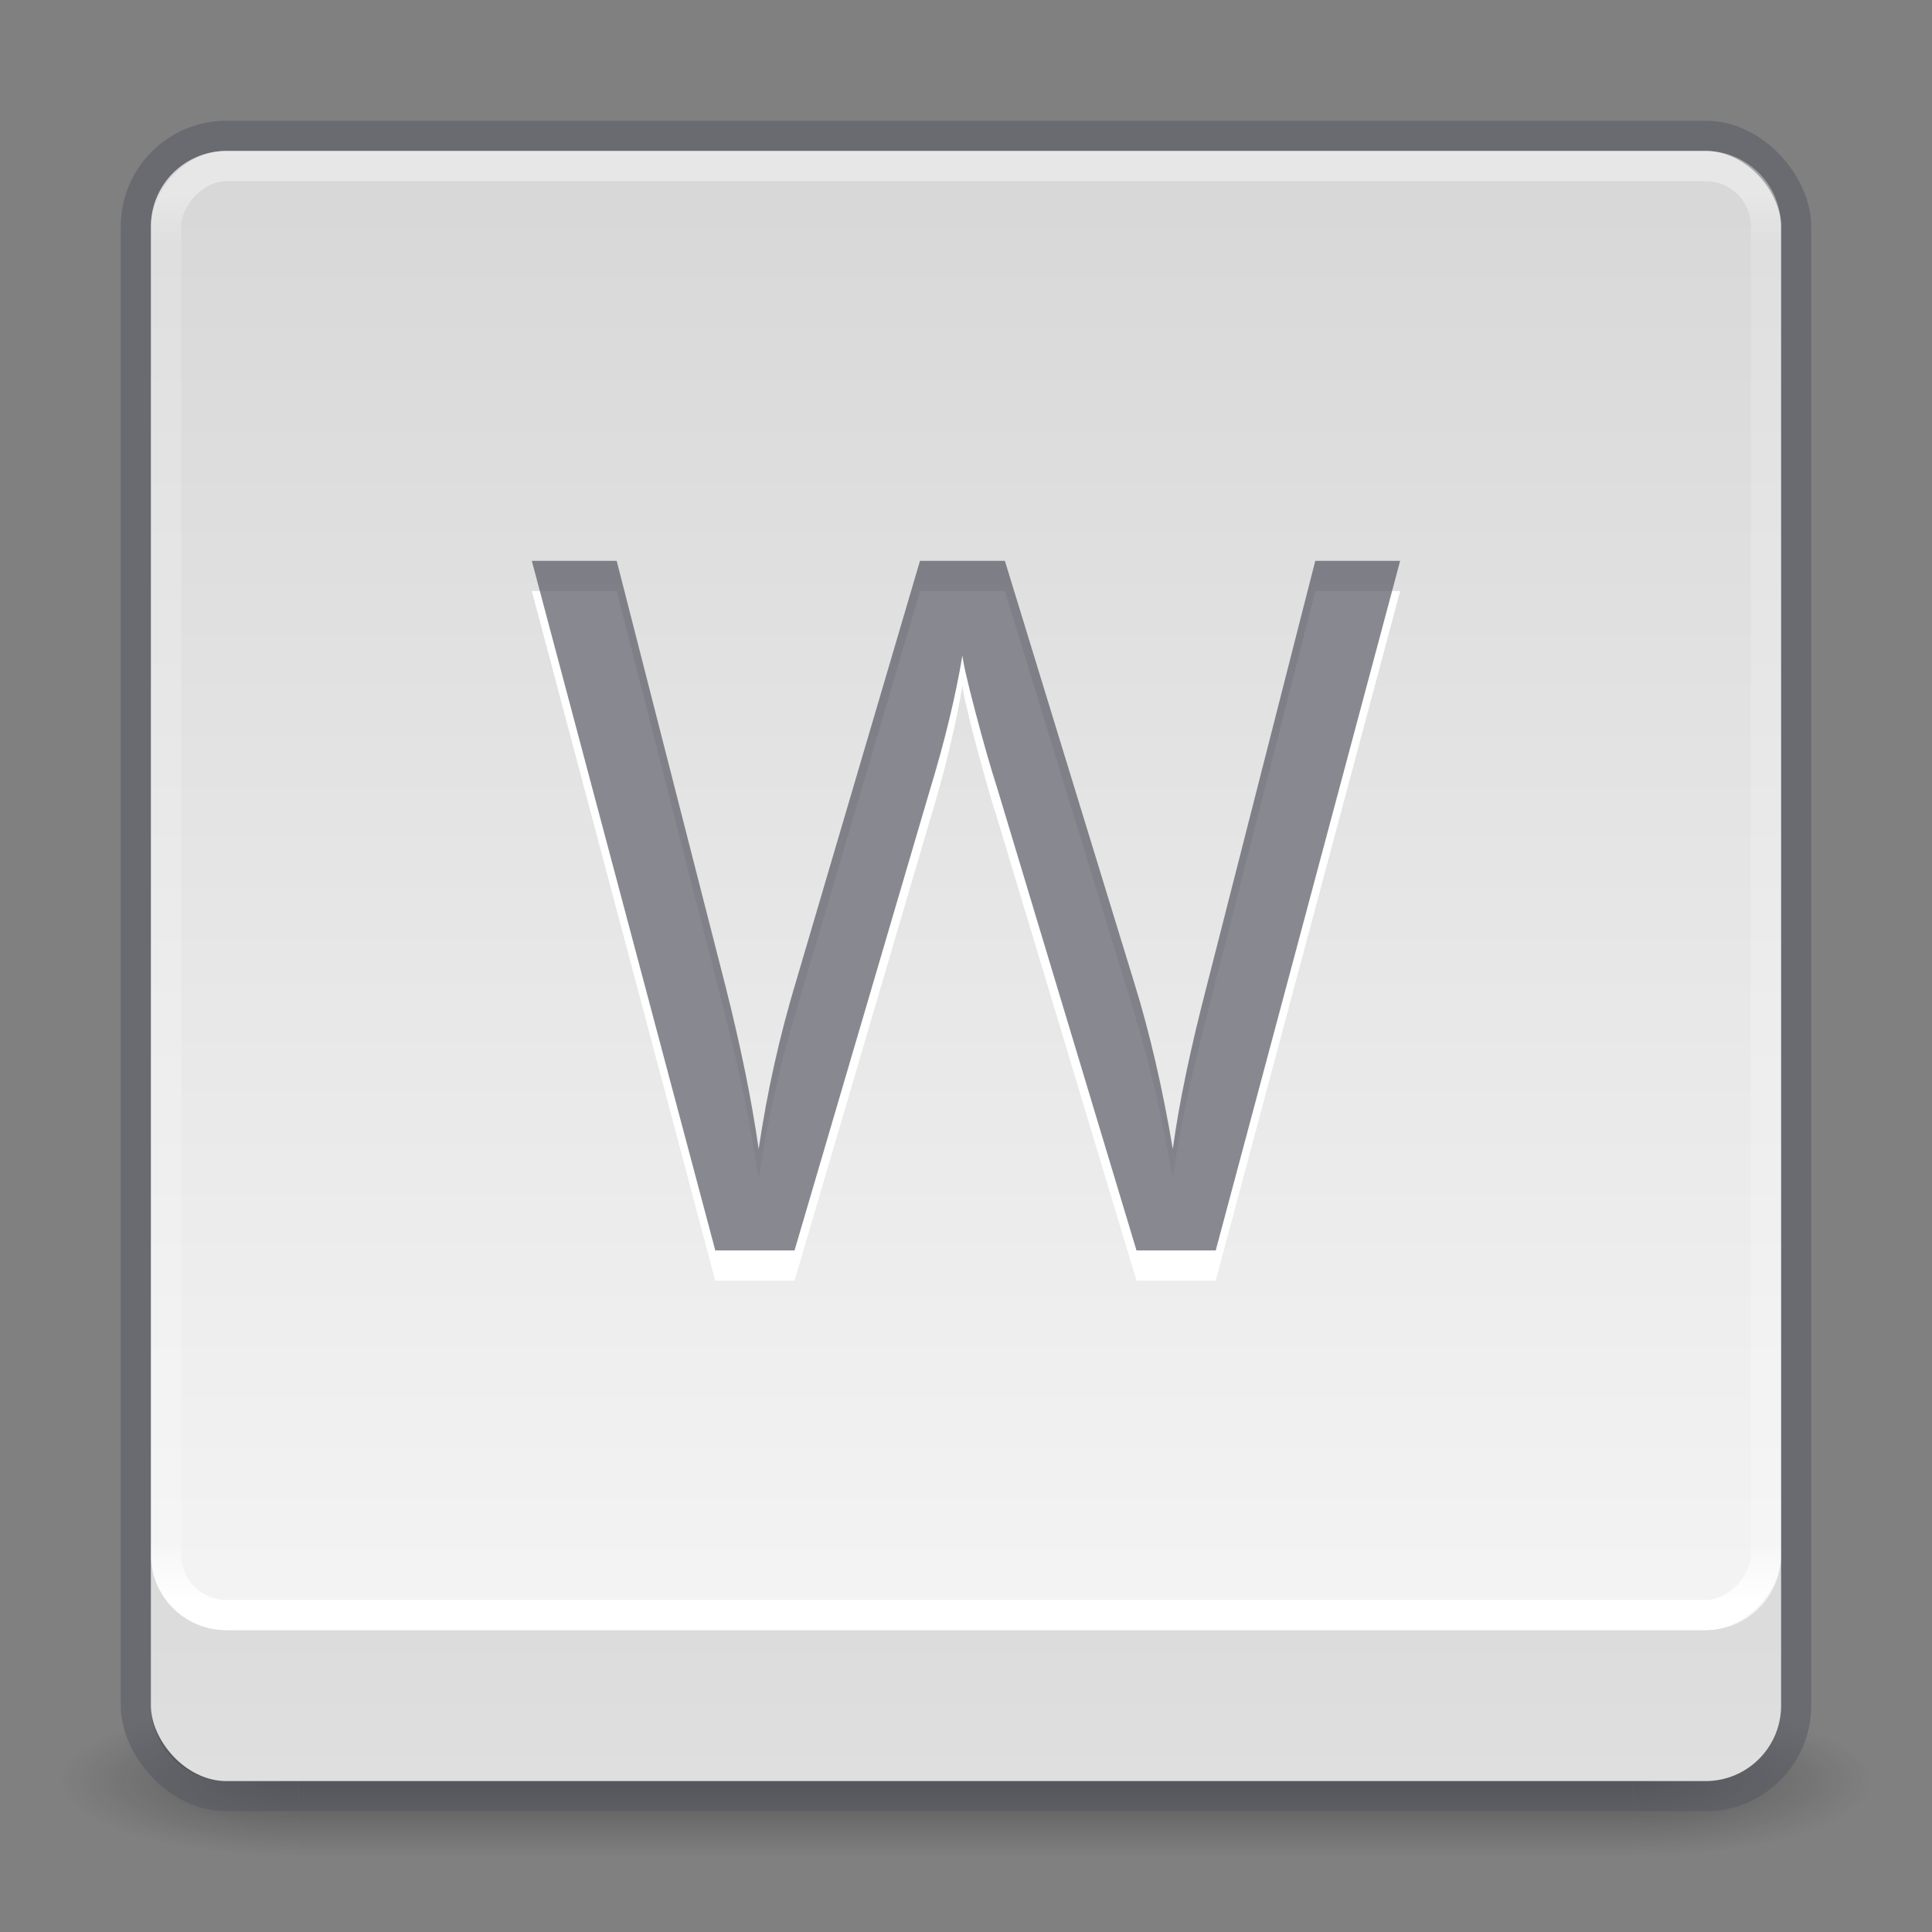 <?xml version="1.0" encoding="UTF-8" standalone="no"?>
<svg
   version="1.1"
   width="64"
   height="64"
   id="svg13986"
   sodipodi:docname="com.github.avojak.warble.svg"
   inkscape:version="1.1.1 (3bf5ae0d25, 2021-09-20)"
   xmlns:inkscape="http://www.inkscape.org/namespaces/inkscape"
   xmlns:sodipodi="http://sodipodi.sourceforge.net/DTD/sodipodi-0.dtd"
   xmlns:xlink="http://www.w3.org/1999/xlink"
   xmlns="http://www.w3.org/2000/svg"
   xmlns:svg="http://www.w3.org/2000/svg"
   xmlns:rdf="http://www.w3.org/1999/02/22-rdf-syntax-ns#"
   xmlns:cc="http://creativecommons.org/ns#"
   xmlns:dc="http://purl.org/dc/elements/1.1/">
  <rect width="100%" height="100%" fill="#808080" stroke="none"/>
  <sodipodi:namedview
     id="namedview44"
     pagecolor="#ffffff"
     bordercolor="#666666"
     borderopacity="1.0"
     inkscape:pageshadow="2"
     inkscape:pageopacity="0.0"
     inkscape:pagecheckerboard="0"
     showgrid="false"
     inkscape:zoom="13.640625"
     inkscape:cx="-6.744559"
     inkscape:cy="32"
     inkscape:window-width="1792"
     inkscape:window-height="1059"
     inkscape:window-x="0"
     inkscape:window-y="30"
     inkscape:window-maximized="1"
     inkscape:current-layer="svg13986" />
  <defs
     id="defs13988">
    <linearGradient
       id="linearGradient1093">
      <stop
         offset="0"
         style="stop-color:#d4d4d4;stop-opacity:1"
         id="stop1089" />
      <stop
         offset="1"
         style="stop-color:#fafafa;stop-opacity:1"
         id="stop1091" />
    </linearGradient>
    <linearGradient
       id="linearGradient3924-2-2-5-8">
      <stop
         id="stop3926-9-4-9-6"
         style="stop-color:#ffffff;stop-opacity:1"
         offset="0" />
      <stop
         id="stop3928-9-8-6-5"
         style="stop-color:#ffffff;stop-opacity:0.235"
         offset="0.042" />
      <stop
         id="stop3930-3-5-1-7"
         style="stop-color:#ffffff;stop-opacity:0.157"
         offset="0.965" />
      <stop
         id="stop3932-8-0-4-8"
         style="stop-color:#ffffff;stop-opacity:0.392"
         offset="1" />
    </linearGradient>
    <radialGradient
       cx="4.993"
       cy="43.5"
       r="2.5"
       fx="4.993"
       fy="43.5"
       id="radialGradient3337-2-2"
       xlink:href="#linearGradient3688-166-749-4-0-3-8"
       gradientUnits="userSpaceOnUse"
       gradientTransform="matrix(2.004,0,0,1.4,27.988,-17.4)" />
    <linearGradient
       id="linearGradient3688-166-749-4-0-3-8">
      <stop
         id="stop2883-4-0-1-8"
         style="stop-color:#181818;stop-opacity:1"
         offset="0" />
      <stop
         id="stop2885-9-2-9-6"
         style="stop-color:#181818;stop-opacity:0"
         offset="1" />
    </linearGradient>
    <radialGradient
       cx="4.993"
       cy="43.5"
       r="2.5"
       fx="4.993"
       fy="43.5"
       id="radialGradient3339-1-4"
       xlink:href="#linearGradient3688-464-309-9-2-4-2"
       gradientUnits="userSpaceOnUse"
       gradientTransform="matrix(2.004,0,0,1.4,-20.012,-104.4)" />
    <linearGradient
       id="linearGradient3688-464-309-9-2-4-2">
      <stop
         id="stop2889-7-9-6-9"
         style="stop-color:#181818;stop-opacity:1"
         offset="0" />
      <stop
         id="stop2891-6-6-1-7"
         style="stop-color:#181818;stop-opacity:0"
         offset="1" />
    </linearGradient>
    <linearGradient
       id="linearGradient3702-501-757-8-4-1-1">
      <stop
         id="stop2895-8-9-9-1"
         style="stop-color:#181818;stop-opacity:0"
         offset="0" />
      <stop
         id="stop2897-7-8-7-7"
         style="stop-color:#181818;stop-opacity:1"
         offset="0.5" />
      <stop
         id="stop2899-4-5-1-5"
         style="stop-color:#181818;stop-opacity:0"
         offset="1" />
    </linearGradient>
    <linearGradient
       x1="25.058"
       y1="47.028"
       x2="25.058"
       y2="39.999"
       id="linearGradient13984"
       xlink:href="#linearGradient3702-501-757-8-4-1-1"
       gradientUnits="userSpaceOnUse" />
    <linearGradient
       xlink:href="#linearGradient3924-2-2-5-8"
       id="linearGradient3647"
       gradientUnits="userSpaceOnUse"
       gradientTransform="matrix(1.432,0,0,1.297,-2.378,-60.635)"
       x1="38.66"
       y1="5.824"
       x2="38.66"
       y2="41.828" />
    <linearGradient
       gradientUnits="userSpaceOnUse"
       y2="64.01"
       x2="23.689"
       y1="-0.058"
       x1="23.689"
       id="linearGradient1087"
       xlink:href="#linearGradient1093" />
  </defs>
  <g
     style="opacity:0.4"
     id="g3712-8-2-4-4"
     transform="matrix(1.579,0,0,0.714,-5.895,27.929)">
    <rect
       style="fill:url(#radialGradient3337-2-2);fill-opacity:1;stroke:none"
       id="rect2801-5-5-7-9"
       y="40"
       x="38"
       height="7"
       width="5" />
    <rect
       style="fill:url(#radialGradient3339-1-4);fill-opacity:1;stroke:none"
       id="rect3696-3-0-3-7"
       transform="scale(-1,-1)"
       y="-47"
       x="-10"
       height="7"
       width="5" />
    <rect
       style="fill:url(#linearGradient13984);fill-opacity:1;stroke:none"
       id="rect3700-5-6-8-4"
       y="40"
       x="10"
       height="7"
       width="28" />
  </g>
  <rect
     style="opacity:0.5;color:#000000;fill:none;stroke:#555761;stroke-width:1;stroke-linecap:butt;stroke-linejoin:miter;stroke-miterlimit:4;stroke-opacity:1;stroke-dasharray:none;stroke-dashoffset:0;marker:none;visibility:visible;display:inline;overflow:visible;enable-background:accumulate"
     id="rect5505-21-3-8-9-1-1"
     y="4.5"
     x="4.5"
     ry="3"
     rx="3"
     height="55"
     width="55" />
  <g
     transform="matrix(0.905,0,0,0.905,-570.515,-675.56)"
     id="layer4-0" />
  <g
     transform="matrix(0.905,0,0,0.905,-570.515,-668.322)"
     id="layer4-0-7" />
  <g
     transform="matrix(0.905,0,0,0.905,-73.808,0.497)"
     id="layer1-3" />
  <g
     style="opacity:0.4"
     id="g3712-0"
     transform="matrix(1.158,0,0,0.571,-53.885,29.446)" />
  <rect
     width="54"
     height="54"
     rx="2.5"
     ry="2.5"
     x="5"
     y="5"
     id="rect5505"
     style="color:#000000;display:inline;overflow:visible;visibility:visible;opacity:1;fill:url(#linearGradient1087);fill-opacity:1;fill-rule:nonzero;stroke:none;stroke-width:1.421;marker:none;enable-background:accumulate" />
  <g
     transform="matrix(1.453,0,0,1.473,-2.263,-5.476)"
     style="font-style:normal;font-variant:normal;font-weight:normal;font-stretch:normal;font-size:20.279px;line-height:125%;font-family:'Open Sans';-inkscape-font-specification:'Open Sans';text-align:start;letter-spacing:0px;word-spacing:0px;writing-mode:lr-tb;text-anchor:start;display:inline;opacity:0.7;fill:#000000;fill-opacity:1;stroke:none;stroke-width:0.972"
     id="text4643-5-8-9-9-3-6-3" />
  <path
     id="rect5505-94"
     d="M 5 51.5 L 5 56.5 C 5 57.885 6.115 59 7.5 59 L 56.5 59 C 57.885 59 59 57.885 59 56.5 L 59 51.5 C 59 52.885 57.885 54 56.5 54 L 7.5 54 C 6.115 54 5 52.885 5 51.5 z "
     style="color:#000000;display:inline;overflow:visible;visibility:visible;opacity:0.1;fill:#000000;fill-opacity:1;fill-rule:nonzero;stroke:none;stroke-width:1.421;marker:none;enable-background:accumulate" />
  <rect
     transform="scale(1,-1)"
     style="fill:none;stroke:url(#linearGradient3647);stroke-width:1;stroke-linecap:round;stroke-linejoin:round;stroke-miterlimit:4;stroke-dasharray:none;stroke-dashoffset:0;stroke-opacity:1"
     id="rect6741-5-0-2-3"
     y="-53.5"
     x="5.5"
     ry="2"
     rx="2"
     height="48"
     width="53" />
  <g
     aria-label="W"
     id="text9155-7"
     style="font-size:32px;line-height:1.25;opacity:1;fill:#ffffff">
    <path
       d="m 40.273,42.422 h -2.625 L 33.039,27.125 q -0.328,-1.016 -0.734,-2.562 -0.406,-1.547 -0.422,-1.859 -0.344,2.062 -1.094,4.516 l -4.469,15.203 h -2.625 l -6.078,-22.844 h 2.812 l 3.609,14.109 q 0.75,2.969 1.094,5.375 0.422,-2.859 1.25,-5.594 l 4.094,-13.891 h 2.812 l 4.297,14.016 q 0.75,2.422 1.266,5.469 0.297,-2.219 1.125,-5.406 l 3.594,-14.078 h 2.812 z"
       style="font-family:'Open Sans';-inkscape-font-specification:'Open Sans'"
       id="path864" />
  </g>
  <g
     aria-label="W"
     id="text9155"
     style="font-size:32px;line-height:1.25;opacity:0.7;fill:#555761">
    <path
       d="m 40.273,41.422 h -2.625 L 33.039,26.125 q -0.328,-1.016 -0.734,-2.562 -0.406,-1.547 -0.422,-1.859 -0.344,2.062 -1.094,4.516 l -4.469,15.203 h -2.625 l -6.078,-22.844 h 2.812 l 3.609,14.109 q 0.75,2.969 1.094,5.375 0.422,-2.859 1.25,-5.594 l 4.094,-13.891 h 2.812 l 4.297,14.016 q 0.75,2.422 1.266,5.469 0.297,-2.219 1.125,-5.406 l 3.594,-14.078 h 2.812 z"
       style="font-family:'Open Sans';-inkscape-font-specification:'Open Sans'"
       id="path861" />
  </g>
</svg>
